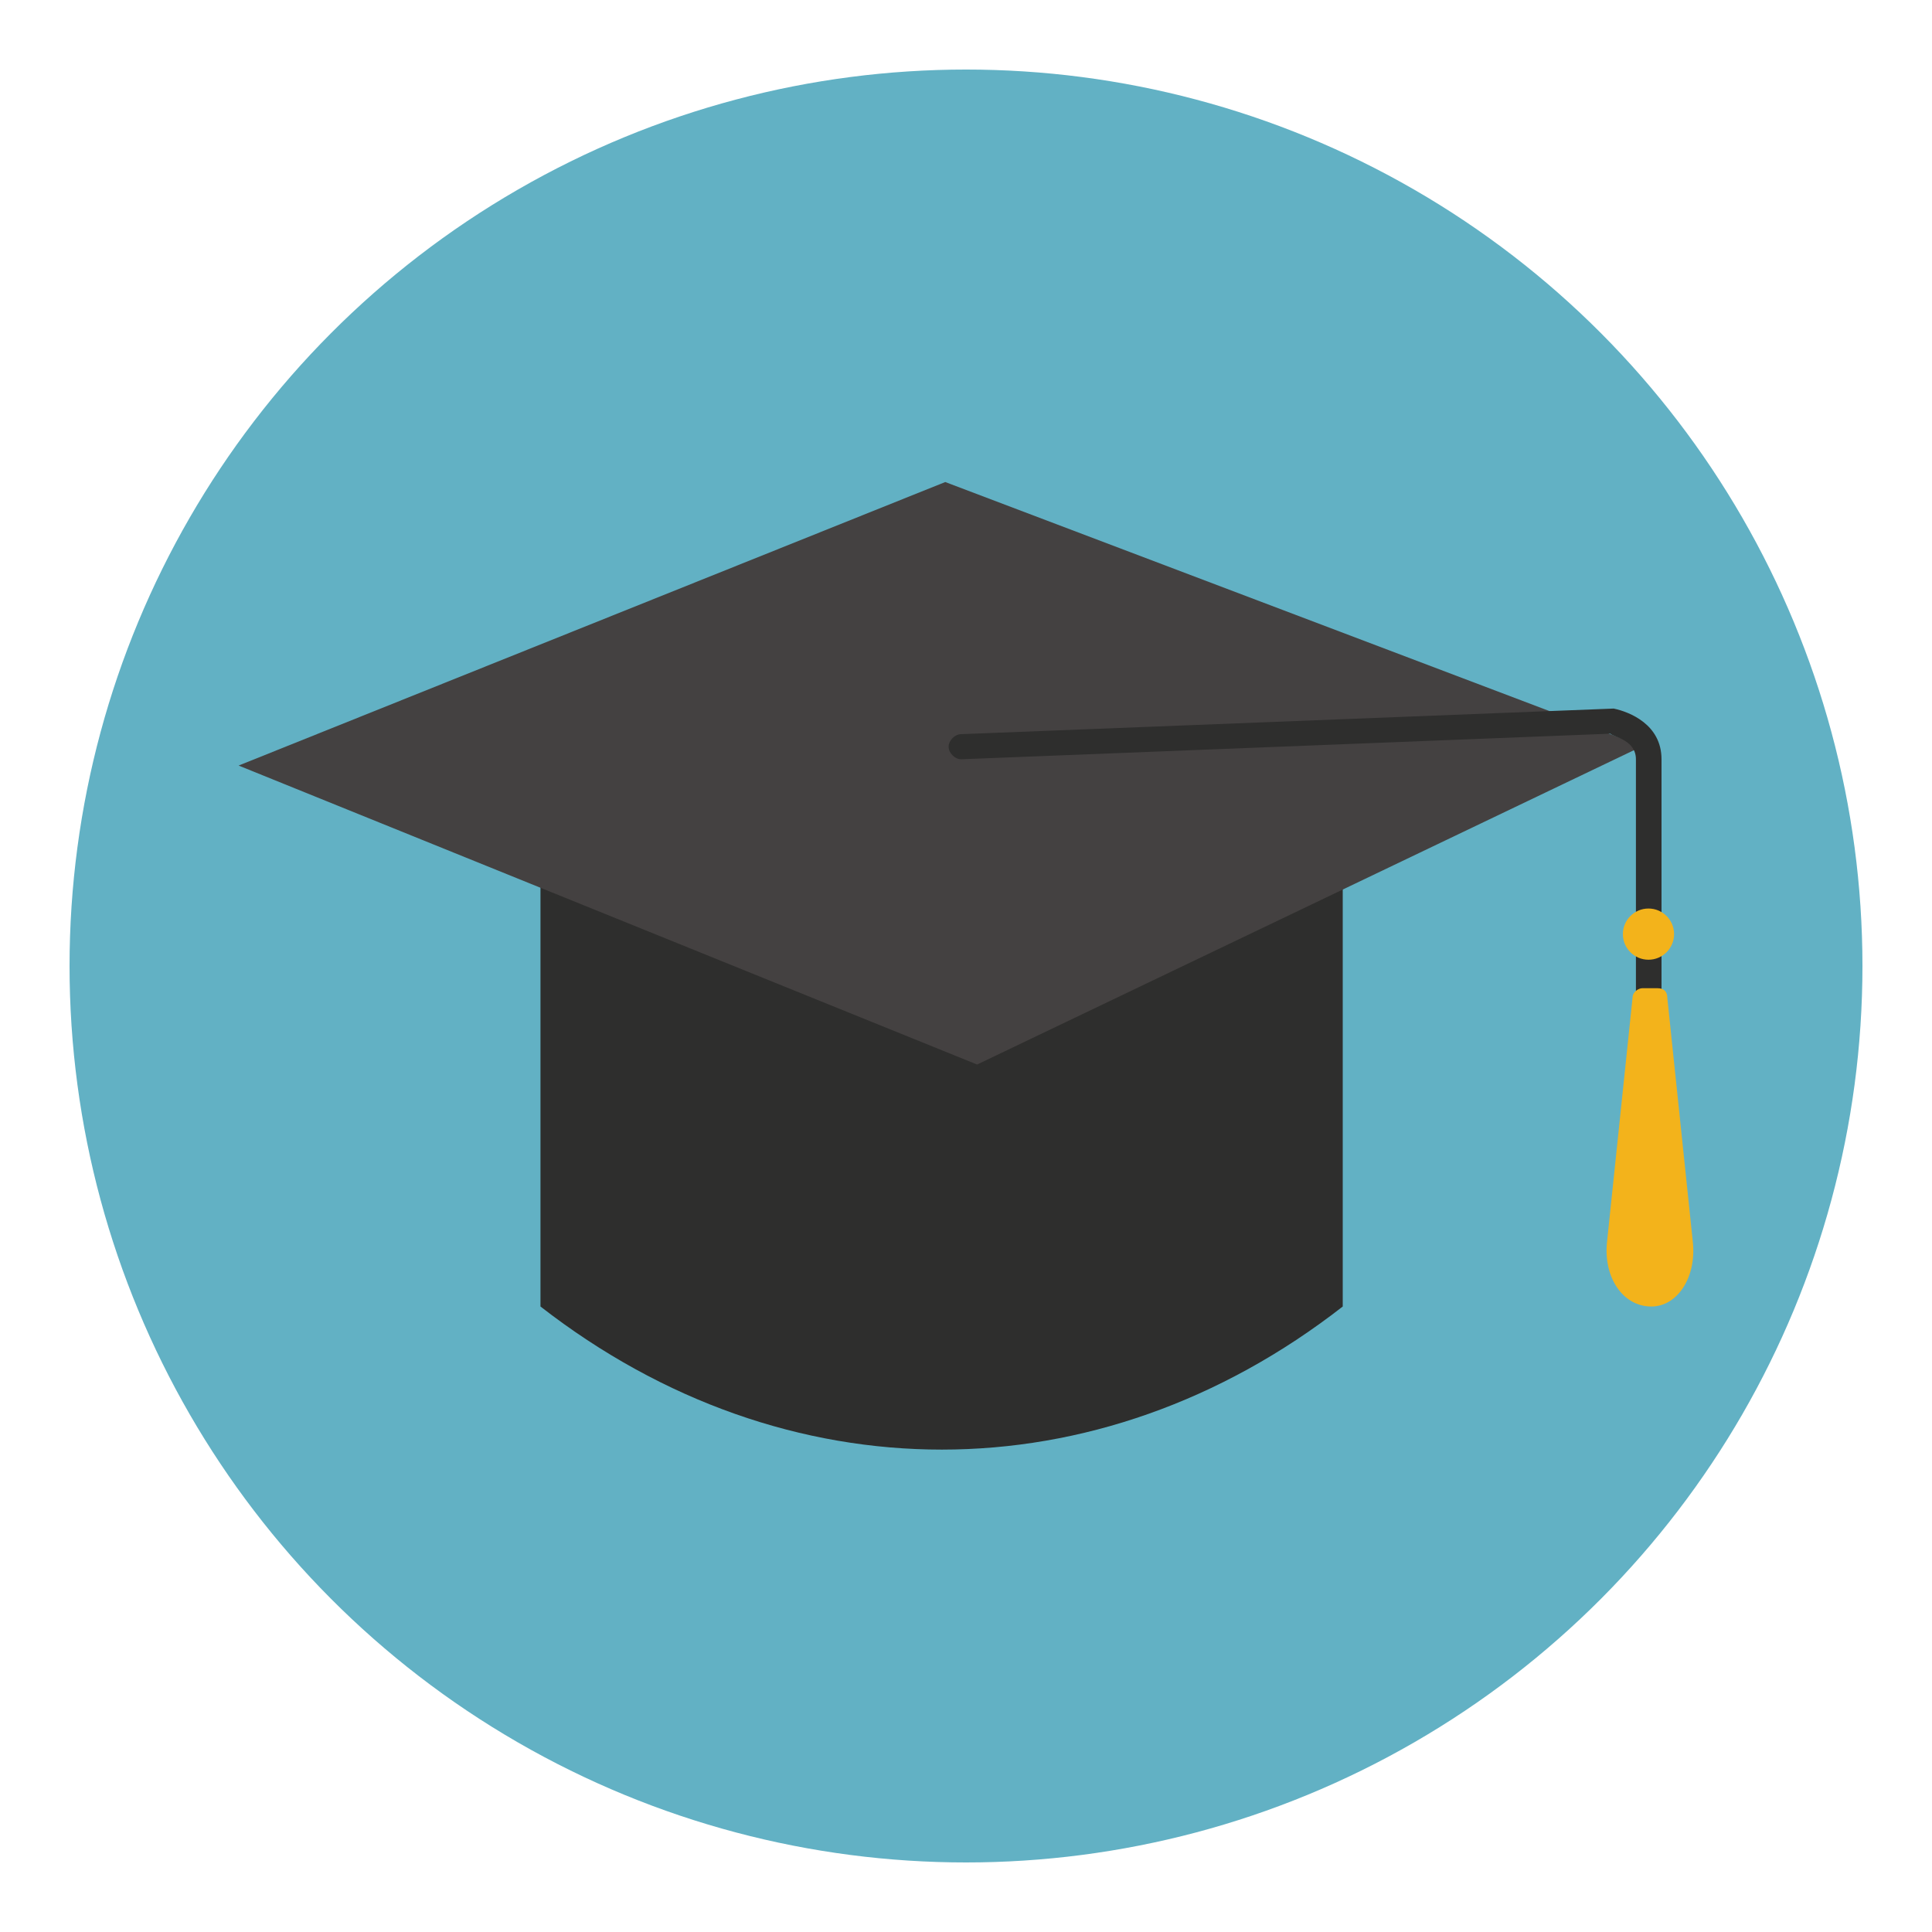 <?xml version="1.0" encoding="utf-8"?>
<!-- Generator: Adobe Illustrator 21.1.0, SVG Export Plug-In . SVG Version: 6.00 Build 0)  -->
<svg version="1.1" id="Camada_1" xmlns="http://www.w3.org/2000/svg" xmlns:xlink="http://www.w3.org/1999/xlink" x="0px" y="0px"
	 viewBox="0 0 400 400" style="enable-background:new 0 0 400 400;" xml:space="preserve">
<style type="text/css">
	.st0{fill:#62B1C4;}
	.st1{fill:#2E2E2D;}
	.st2{fill:#444141;}
	.st3{fill:#F3B31B;}
</style>
<g>
	<g>
		<circle class="st0" cx="200" cy="200" r="185.6"/>
	</g>
	<g>
		<path class="st1" d="M278,270.5c-50.7,39.5-115.3,39.5-166.1,0c0-37.6,0-75.1,0-113.3c55.4,0,110.7,0,166.1,0
			C278,195.4,278,232.9,278,270.5z"/>
		<polygon class="st2" points="49.4,158.5 202.3,220.4 340,154.5 195.7,99.8 		"/>
		<path class="st1" d="M341.3,216.5c-1.3,0-2.6-1.3-2.6-2.6v-56.7c0-4-4.6-4.6-5.3-5.3L199,157.2l0,0c-1.3,0-2.6-1.3-2.6-2.6
			s1.3-2.6,2.6-2.6l135.1-5.3l0,0c3.3,0.7,9.9,3.3,9.9,10.5v56.7C343.9,215.2,342.6,216.5,341.3,216.5z"/>
		<g>
			<path class="st3" d="M350.5,257.3l-5.3-50.7c0-1.3-0.7-2-2-2H340c-0.7,0-2,0.7-2,2l-5.3,50.7c-0.7,7.2,3.3,13.2,9.2,13.2
				C347.2,270.5,351.2,264.6,350.5,257.3z"/>
			<ellipse class="st3" cx="341.3" cy="193.4" rx="5.3" ry="5.3"/>
		</g>
	</g>
</g>
</svg>
